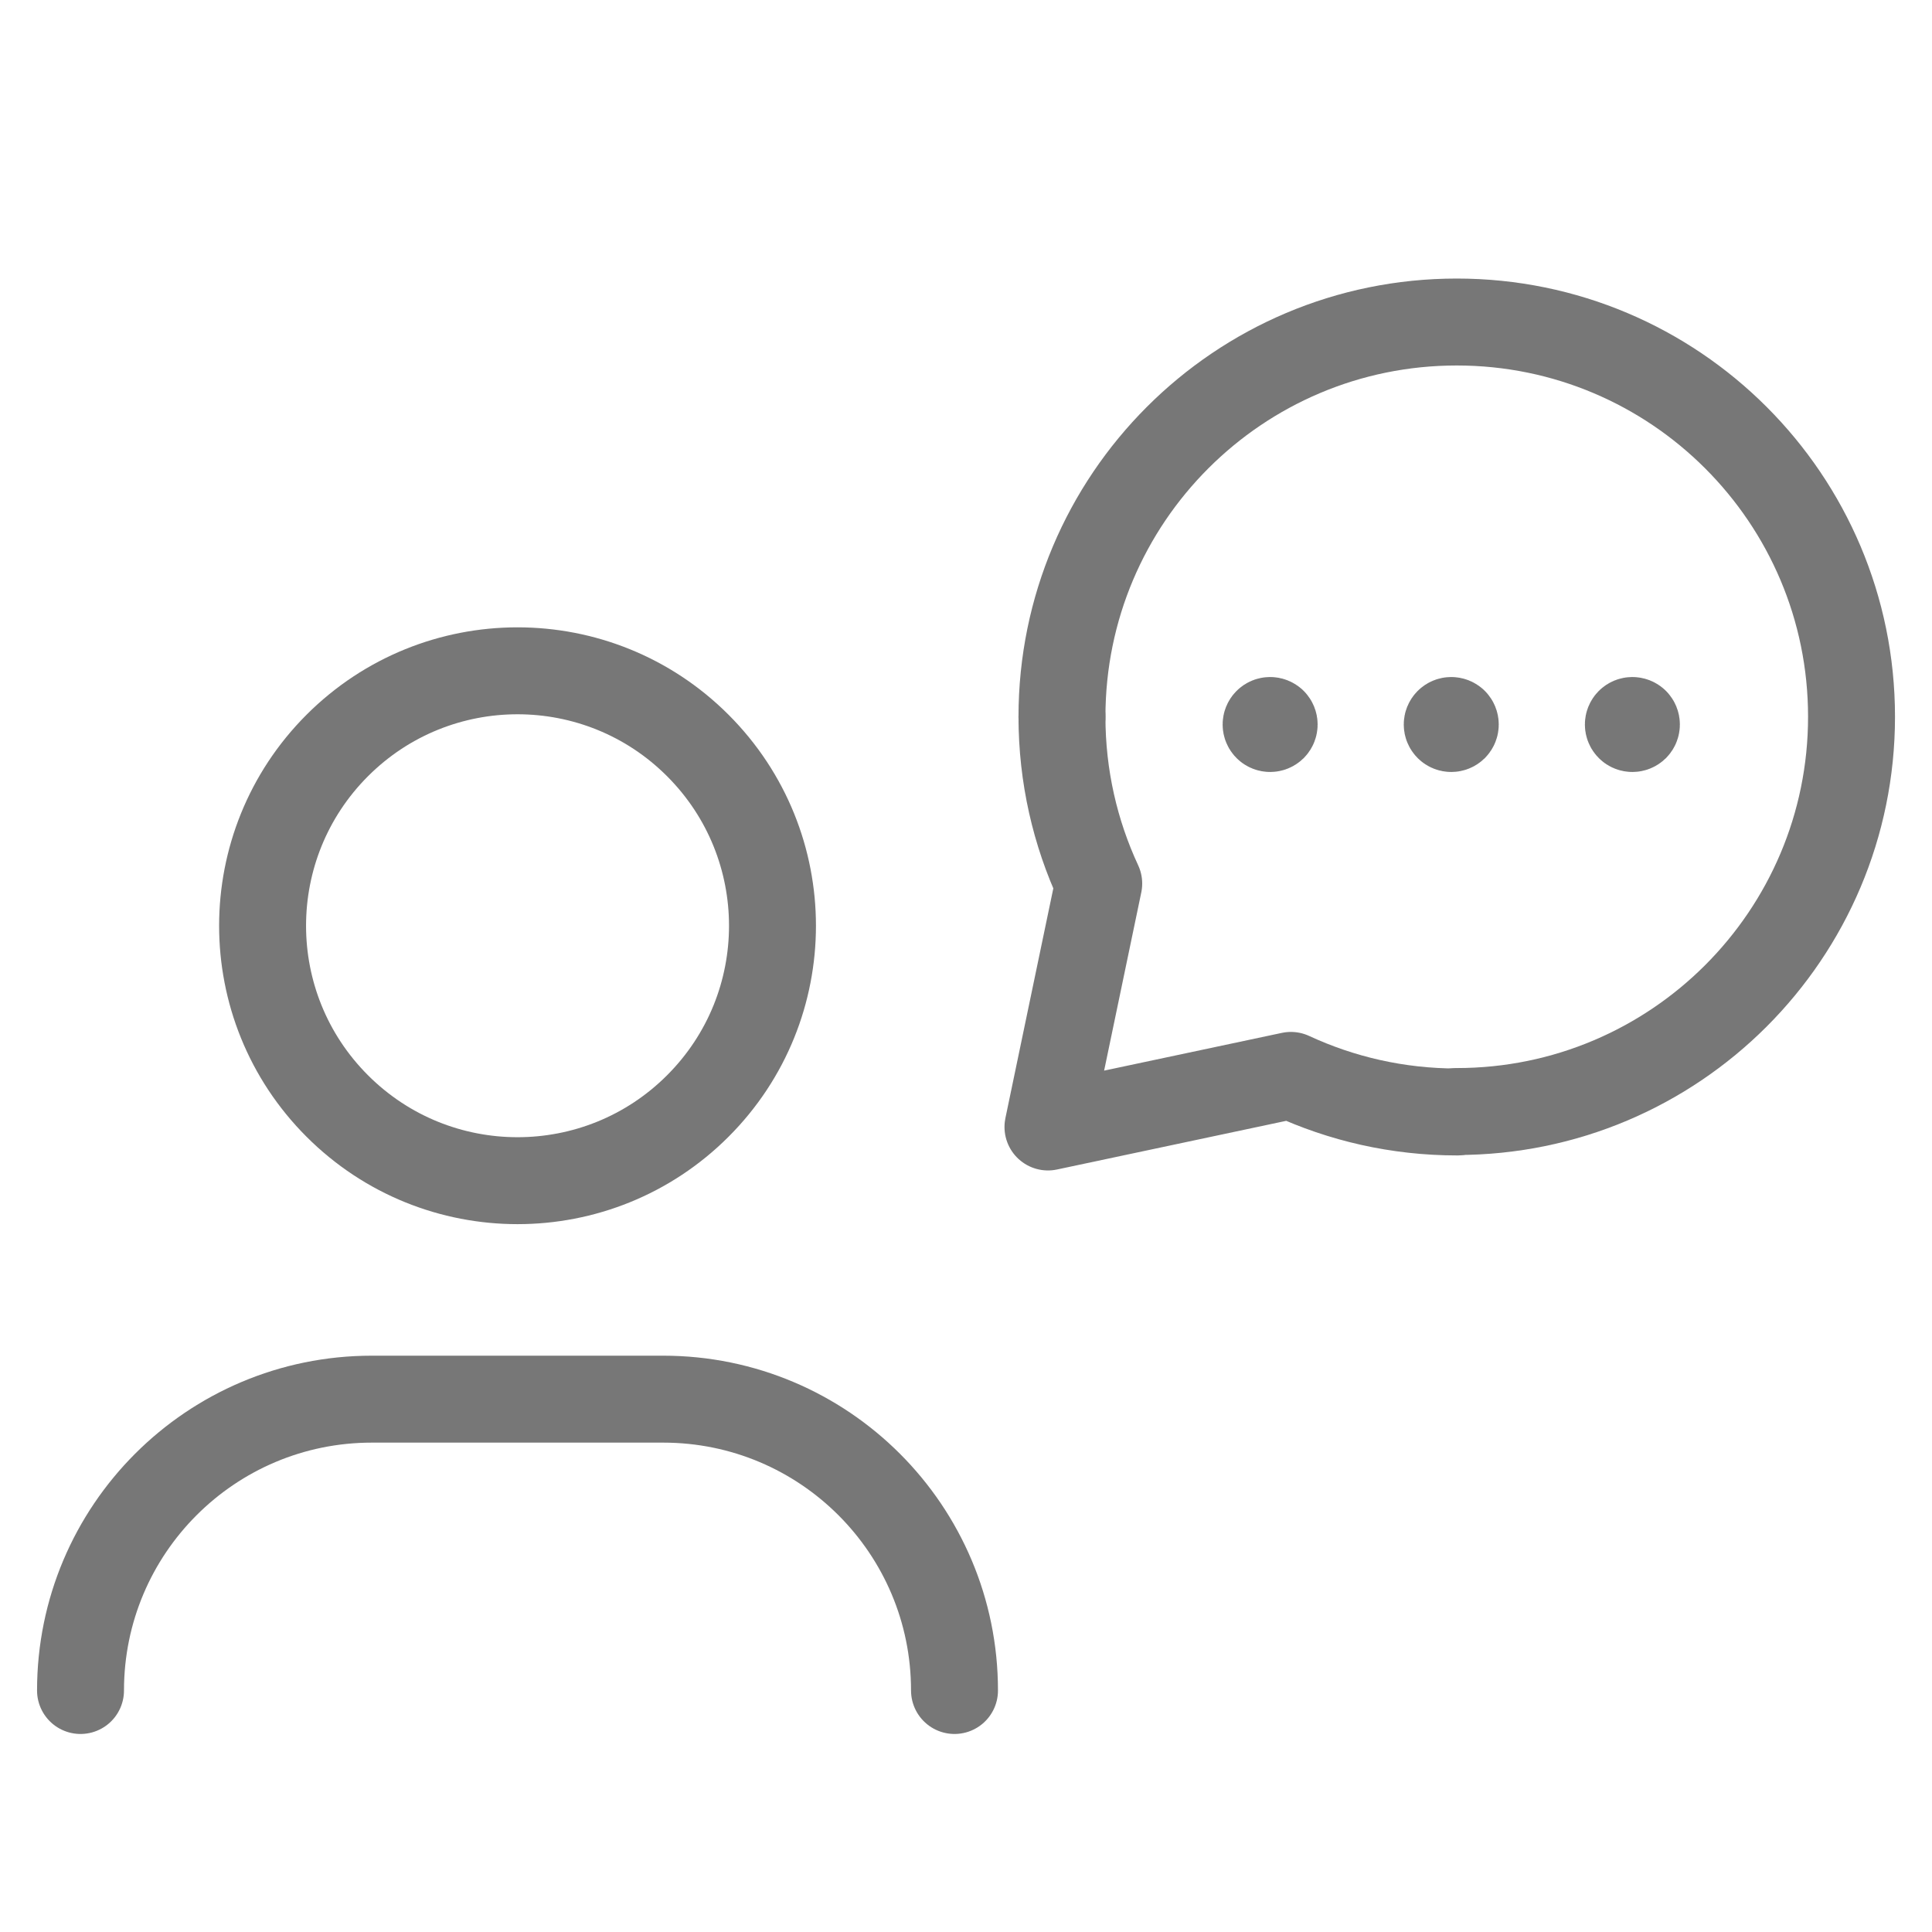 <svg width="40" height="40" viewBox="0 0 40 40" fill="none" xmlns="http://www.w3.org/2000/svg">
<path d="M1.667 35V35C1.667 31.668 4.367 28.968 7.698 28.968H13.73C17.062 28.968 19.762 31.668 19.762 35V35" stroke="#777777" stroke-width="1.8" stroke-linecap="round" stroke-linejoin="round"/>
<path d="M14.447 15.434C16.509 17.496 16.509 20.838 14.447 22.899C12.386 24.96 9.044 24.96 6.983 22.899C4.921 20.838 4.921 17.496 6.983 15.434C9.044 13.373 12.386 13.373 14.447 15.434" stroke="#777777" stroke-width="1.8" stroke-linecap="round" stroke-linejoin="round"/>
<path d="M30.16 23.013C34.673 23.013 38.334 19.353 38.334 14.84C38.334 10.327 34.675 6.667 30.16 6.667C25.645 6.667 21.987 10.327 21.987 14.84" stroke="#777777" stroke-width="1.8" stroke-linecap="round" stroke-linejoin="round"/>
<path d="M30.168 23.022C28.938 23.022 27.773 22.75 26.727 22.265L21.697 23.333L22.748 18.293C22.26 17.243 21.987 16.073 21.987 14.84" stroke="#777777" stroke-width="1.8" stroke-linecap="round" stroke-linejoin="round"/>
<path d="M26.356 14.941C26.388 14.974 26.388 15.026 26.356 15.059C26.323 15.091 26.27 15.091 26.238 15.059C26.205 15.026 26.205 14.974 26.238 14.941C26.27 14.909 26.323 14.909 26.356 14.941" stroke="#777777" stroke-width="1.8" stroke-linecap="round" stroke-linejoin="round"/>
<path d="M30.106 14.941C30.138 14.974 30.138 15.026 30.106 15.059C30.073 15.091 30.02 15.091 29.988 15.059C29.955 15.026 29.955 14.974 29.988 14.941C30.02 14.909 30.073 14.909 30.106 14.941" stroke="#777777" stroke-width="1.8" stroke-linecap="round" stroke-linejoin="round"/>
<path d="M33.856 14.941C33.888 14.974 33.888 15.026 33.856 15.059C33.823 15.091 33.77 15.091 33.738 15.059C33.705 15.026 33.705 14.974 33.738 14.941C33.77 14.909 33.823 14.909 33.856 14.941" stroke="#777777" stroke-width="1.8" stroke-linecap="round" stroke-linejoin="round"/>
</svg>
